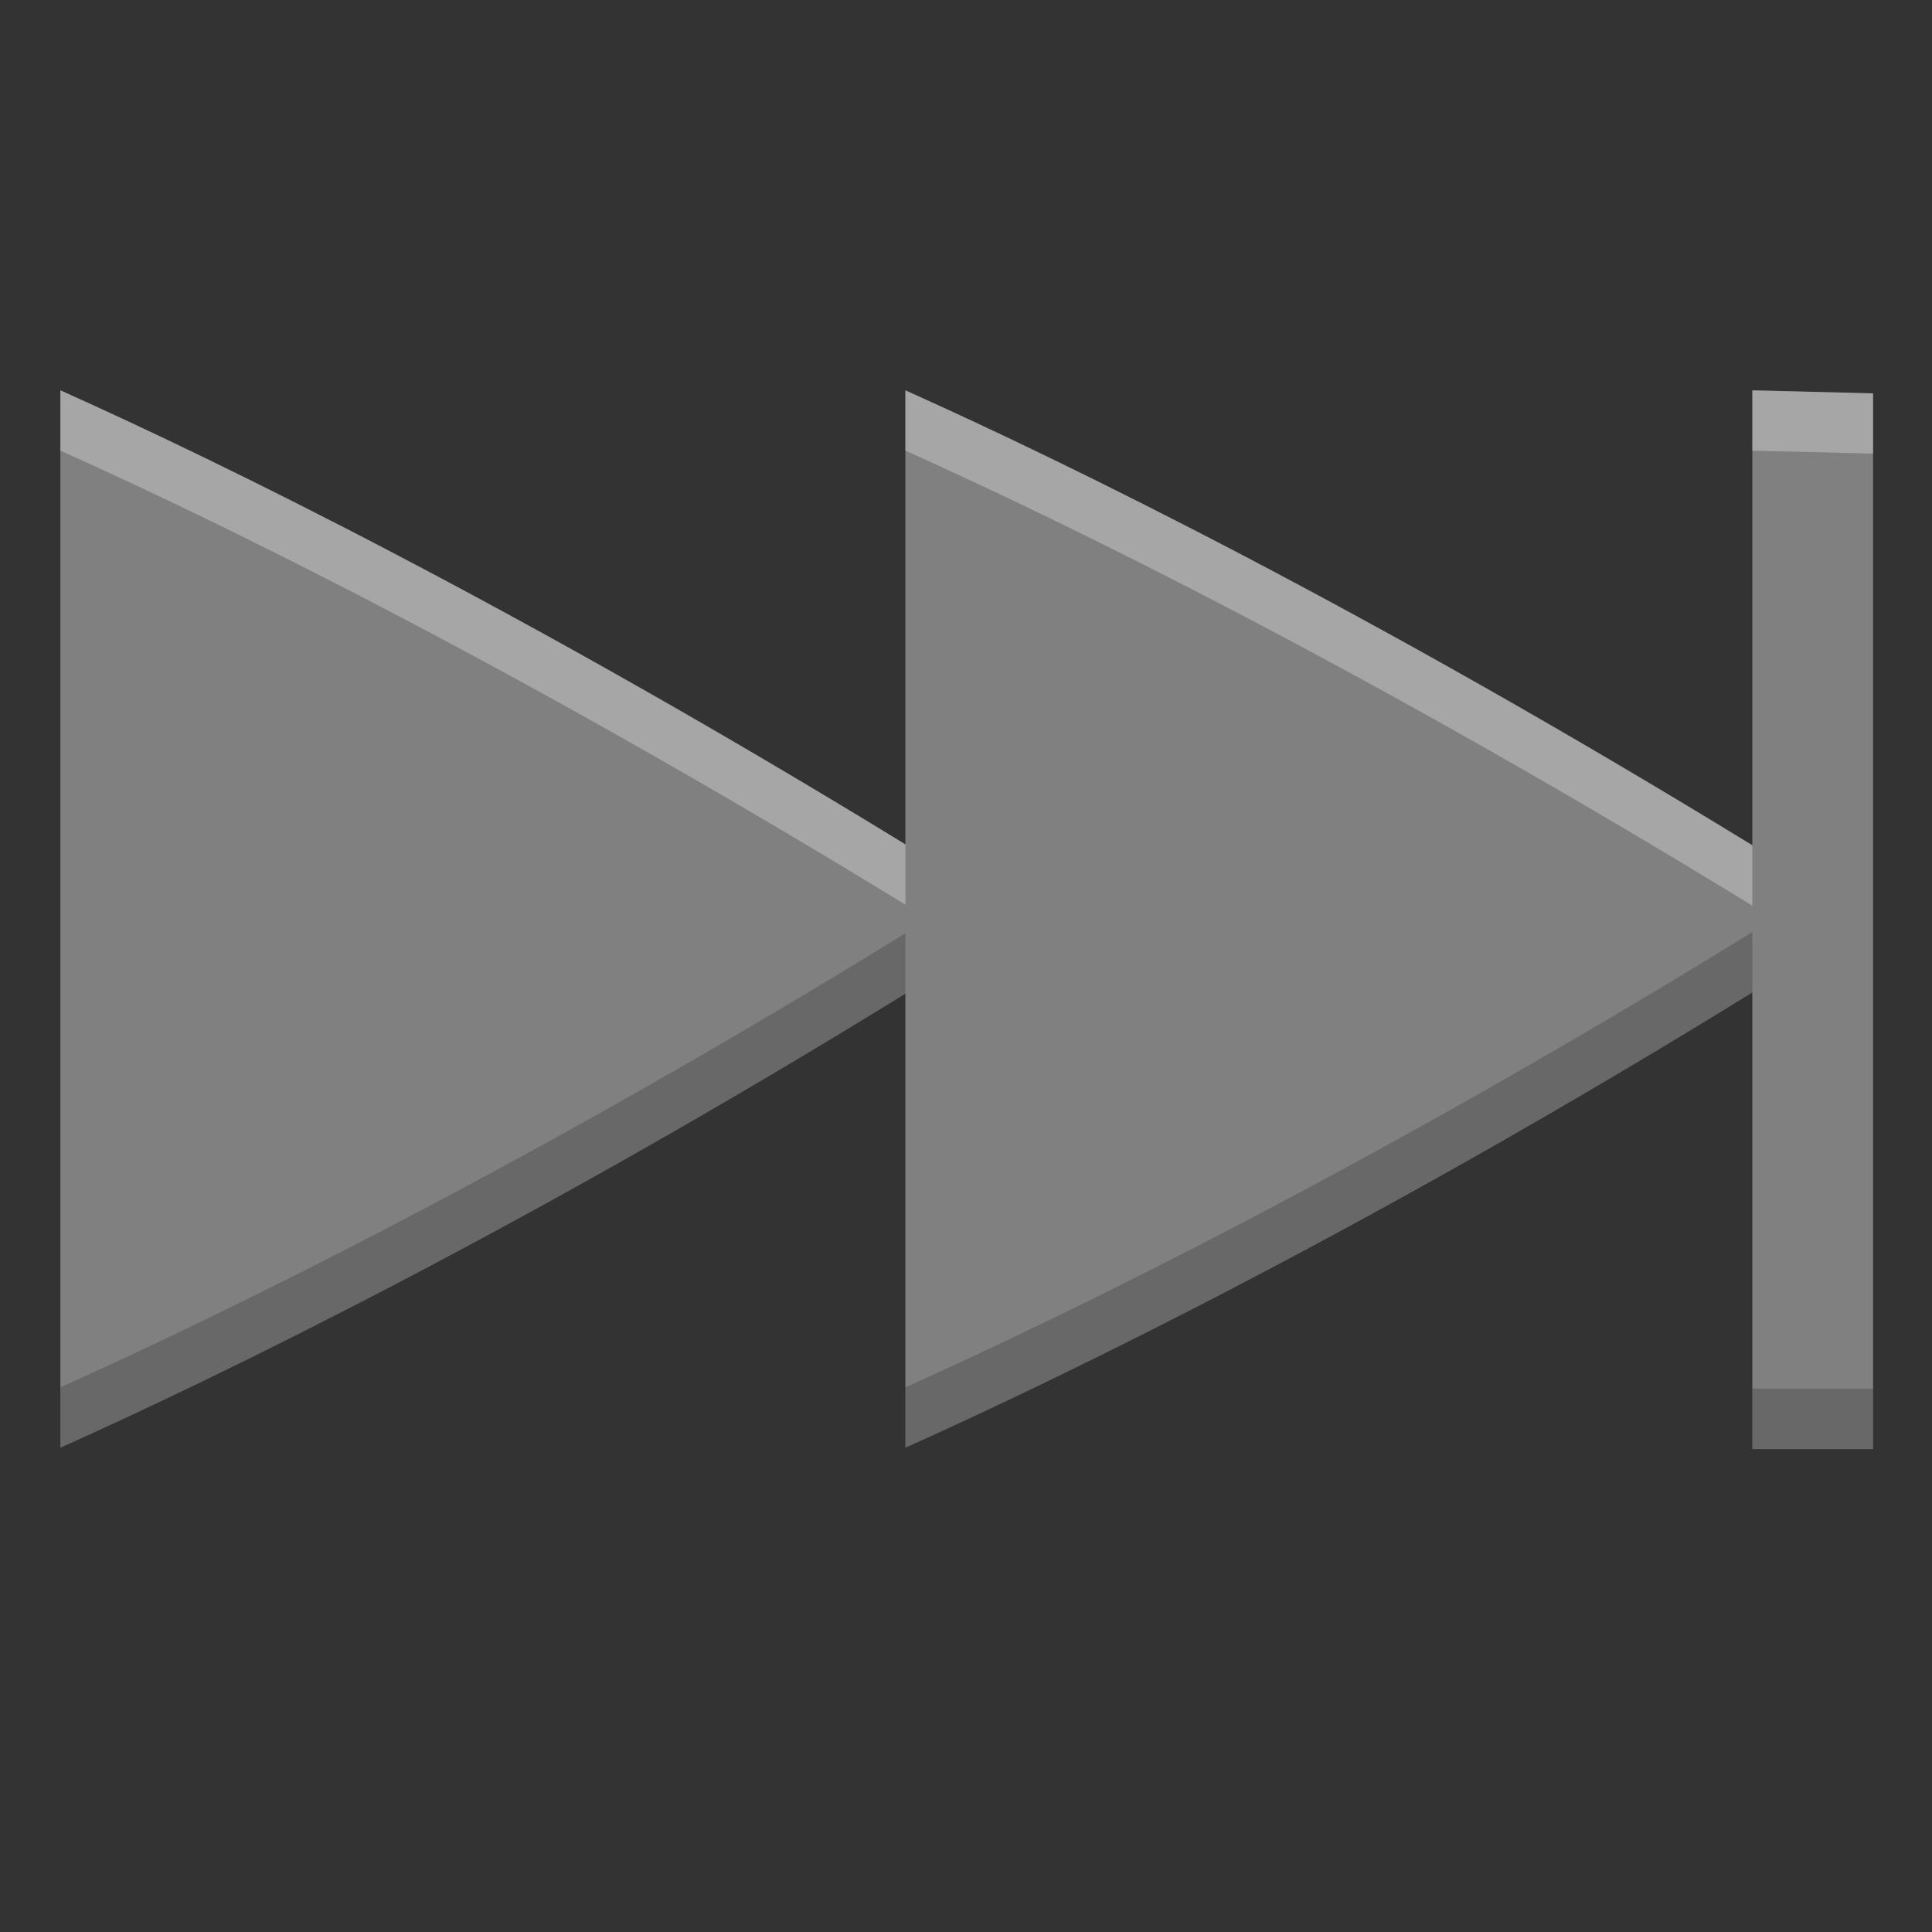 <?xml version="1.0" encoding="UTF-8" standalone="no"?>
<!-- Created with Inkscape (http://www.inkscape.org/) -->

<svg
   xmlns:dc="http://purl.org/dc/elements/1.1/"
   xmlns:cc="http://creativecommons.org/ns#"
   xmlns:rdf="http://www.w3.org/1999/02/22-rdf-syntax-ns#"
   xmlns:svg="http://www.w3.org/2000/svg"
   xmlns="http://www.w3.org/2000/svg"
   xmlns:xlink="http://www.w3.org/1999/xlink"
   xmlns:sodipodi="http://sodipodi.sourceforge.net/DTD/sodipodi-0.dtd"
   xmlns:inkscape="http://www.inkscape.org/namespaces/inkscape"
   id="svg2415"
   width="16"
   height="16"
   version="1.1"
   sodipodi:docname="media-skip-backward.svg"
   inkscape:version="0.92.4 (5da689c313, 2019-01-14)">
  <rect width="100%" height="100%" fill="#333333" stroke="none"/>
  <sodipodi:namedview
     pagecolor="#ffffff"
     bordercolor="#666666"
     borderopacity="1"
     objecttolerance="10"
     gridtolerance="10"
     guidetolerance="10"
     inkscape:pageopacity="0"
     inkscape:pageshadow="2"
     inkscape:window-width="1920"
     inkscape:window-height="1016"
     id="namedview30"
     showgrid="true"
     inkscape:zoom="52.4375"
     inkscape:cx="8"
     inkscape:cy="8"
     inkscape:window-x="0"
     inkscape:window-y="27"
     inkscape:window-maximized="1"
     inkscape:current-layer="svg2415">
    <inkscape:grid
       type="xygrid"
       id="grid869" />
  </sodipodi:namedview>
  <defs
     id="defs2417">
    <linearGradient
       id="linearGradient3703">
      <stop
         id="stop3705"
         style="stop-color:#fff"
         offset="0" />
      <stop
         id="stop3707"
         style="stop-color:#fff;stop-opacity:0"
         offset="1" />
    </linearGradient>
    <linearGradient
       id="linearGradient3689"
       x1="1.363"
       x2="4.501"
       y1="5.3"
       y2="11.562"
       gradientTransform="translate(-.029)"
       gradientUnits="userSpaceOnUse">
      <stop
         id="stop2858"
         style="stop-color:#eeeeec"
         offset="0" />
      <stop
         id="stop2860"
         style="stop-color:#babdb6"
         offset=".781" />
      <stop
         id="stop2862"
         style="stop-color:#a1a59b"
         offset="1" />
    </linearGradient>
    <linearGradient
       id="linearGradient3713"
       x1="7.303"
       x2="10.501"
       y1="5.18"
       y2="11.682"
       gradientTransform="translate(.971)"
       gradientUnits="userSpaceOnUse">
      <stop
         id="stop3617"
         style="stop-color:#eeeeec"
         offset="0" />
      <stop
         id="stop3619"
         style="stop-color:#babdb6"
         offset=".696" />
      <stop
         id="stop3621"
         style="stop-color:#a1a59b"
         offset="1" />
    </linearGradient>
    <linearGradient
       id="linearGradient3721"
       x1="8"
       x2="8"
       y1="4"
       y2="13"
       gradientTransform="translate(.971)"
       gradientUnits="userSpaceOnUse"
       xlink:href="#linearGradient3703" />
    <linearGradient
       id="linearGradient3725"
       x1="8"
       x2="8"
       y1="4"
       y2="13"
       gradientTransform="translate(-6.029)"
       gradientUnits="userSpaceOnUse"
       xlink:href="#linearGradient3703" />
    <linearGradient
       id="linearGradient3709"
       x1="14.978"
       x2="15.139"
       y1="5.968"
       y2="15.736"
       gradientTransform="matrix(1 0 0 .887 .999 1.365)"
       gradientUnits="userSpaceOnUse">
      <stop
         id="stop3705-2"
         style="stop-color:#fff"
         offset="0" />
      <stop
         id="stop3707-0"
         style="stop-color:#fff;stop-opacity:0"
         offset="1" />
    </linearGradient>
    <linearGradient
       id="linearGradient2860"
       x1="3.5"
       x2="12.5"
       y1="-14.5"
       y2="-13.5"
       gradientTransform="translate(.485 -.499)"
       gradientUnits="userSpaceOnUse">
      <stop
         id="stop3617-0"
         style="stop-color:#eeeeec"
         offset="0" />
      <stop
         id="stop3619-4"
         style="stop-color:#babdb6"
         offset=".696" />
      <stop
         id="stop3621-2"
         style="stop-color:#a1a59b"
         offset="1" />
    </linearGradient>
  </defs>
  <g
     id="g839"
     style="color:#000000;fill:#808080"
     transform="matrix(-1,0,0,1,15.402,-1.579)">
    <path
       style="font-weight:400;line-height:normal;font-family:sans-serif;text-indent:0;text-align:start;text-decoration:none;text-decoration-line:none;text-decoration-style:solid;text-decoration-color:#000000;text-transform:none;white-space:normal;overflow:visible;isolation:auto;mix-blend-mode:normal;marker:none"
       d="m 0.89,4.812 -1,0.025 v 4.35 4.393 h 1 V 9.798 C 3.998,11.717 6.539,12.956 7.904,13.568 V 9.808 c 3.101,1.913 5.636,3.15 6.998,3.76 V 4.812 c -1.34,0.6 -3.813,1.809 -6.998,3.76 V 4.812 C 6.562,5.413 4.083,6.623 0.89,8.579 Z"
       id="path837"
       inkscape:connector-curvature="0"
       sodipodi:nodetypes="cccccccccccccc" />
    <path
       style="font-weight:400;line-height:normal;font-family:sans-serif;text-indent:0;text-align:start;text-decoration:none;text-decoration-line:none;text-decoration-style:solid;text-decoration-color:#000000;text-transform:none;white-space:normal;overflow:visible;opacity:0.3;isolation:auto;mix-blend-mode:normal;fill:#ffffff;fill-opacity:1;marker:none"
       d="m -21,1.232 -1,0.025 v 0.5 l 1,-0.025 z m 7.014,0 C -15.328,1.834 -17.807,3.044 -21,5 v 0.5 c 3.193,-1.956 5.672,-3.166 7.014,-3.768 z m 6.998,0 c -1.34,0.6 -3.813,1.809 -6.998,3.76 v 0.5 c 3.185,-1.951 5.658,-3.16 6.998,-3.76 z"
       transform="translate(21.89,3.579)"
       id="path872"
       inkscape:connector-curvature="0" />
    <path
       style="font-weight:400;line-height:normal;font-family:sans-serif;text-indent:0;text-align:start;text-decoration:none;text-decoration-line:none;text-decoration-style:solid;text-decoration-color:#000000;text-transform:none;white-space:normal;overflow:visible;opacity:0.2;isolation:auto;mix-blend-mode:normal;fill:#000000;fill-opacity:0.929;marker:none"
       d="m -21,5.719 v 0.5 c 3.109,1.919 5.649,3.158 7.014,3.77 v -0.5 C -15.351,8.877 -17.891,7.637 -21,5.719 Z m 7.014,0.01 v 0.5 c 3.101,1.913 5.636,3.15 6.998,3.76 v -0.5 C -8.35,8.878 -10.885,7.642 -13.986,5.729 Z M -22,9.5 V 10 h 1 V 9.5 Z"
       transform="translate(21.89,3.579)"
       id="path877"
       inkscape:connector-curvature="0" />
  </g>
</svg>

